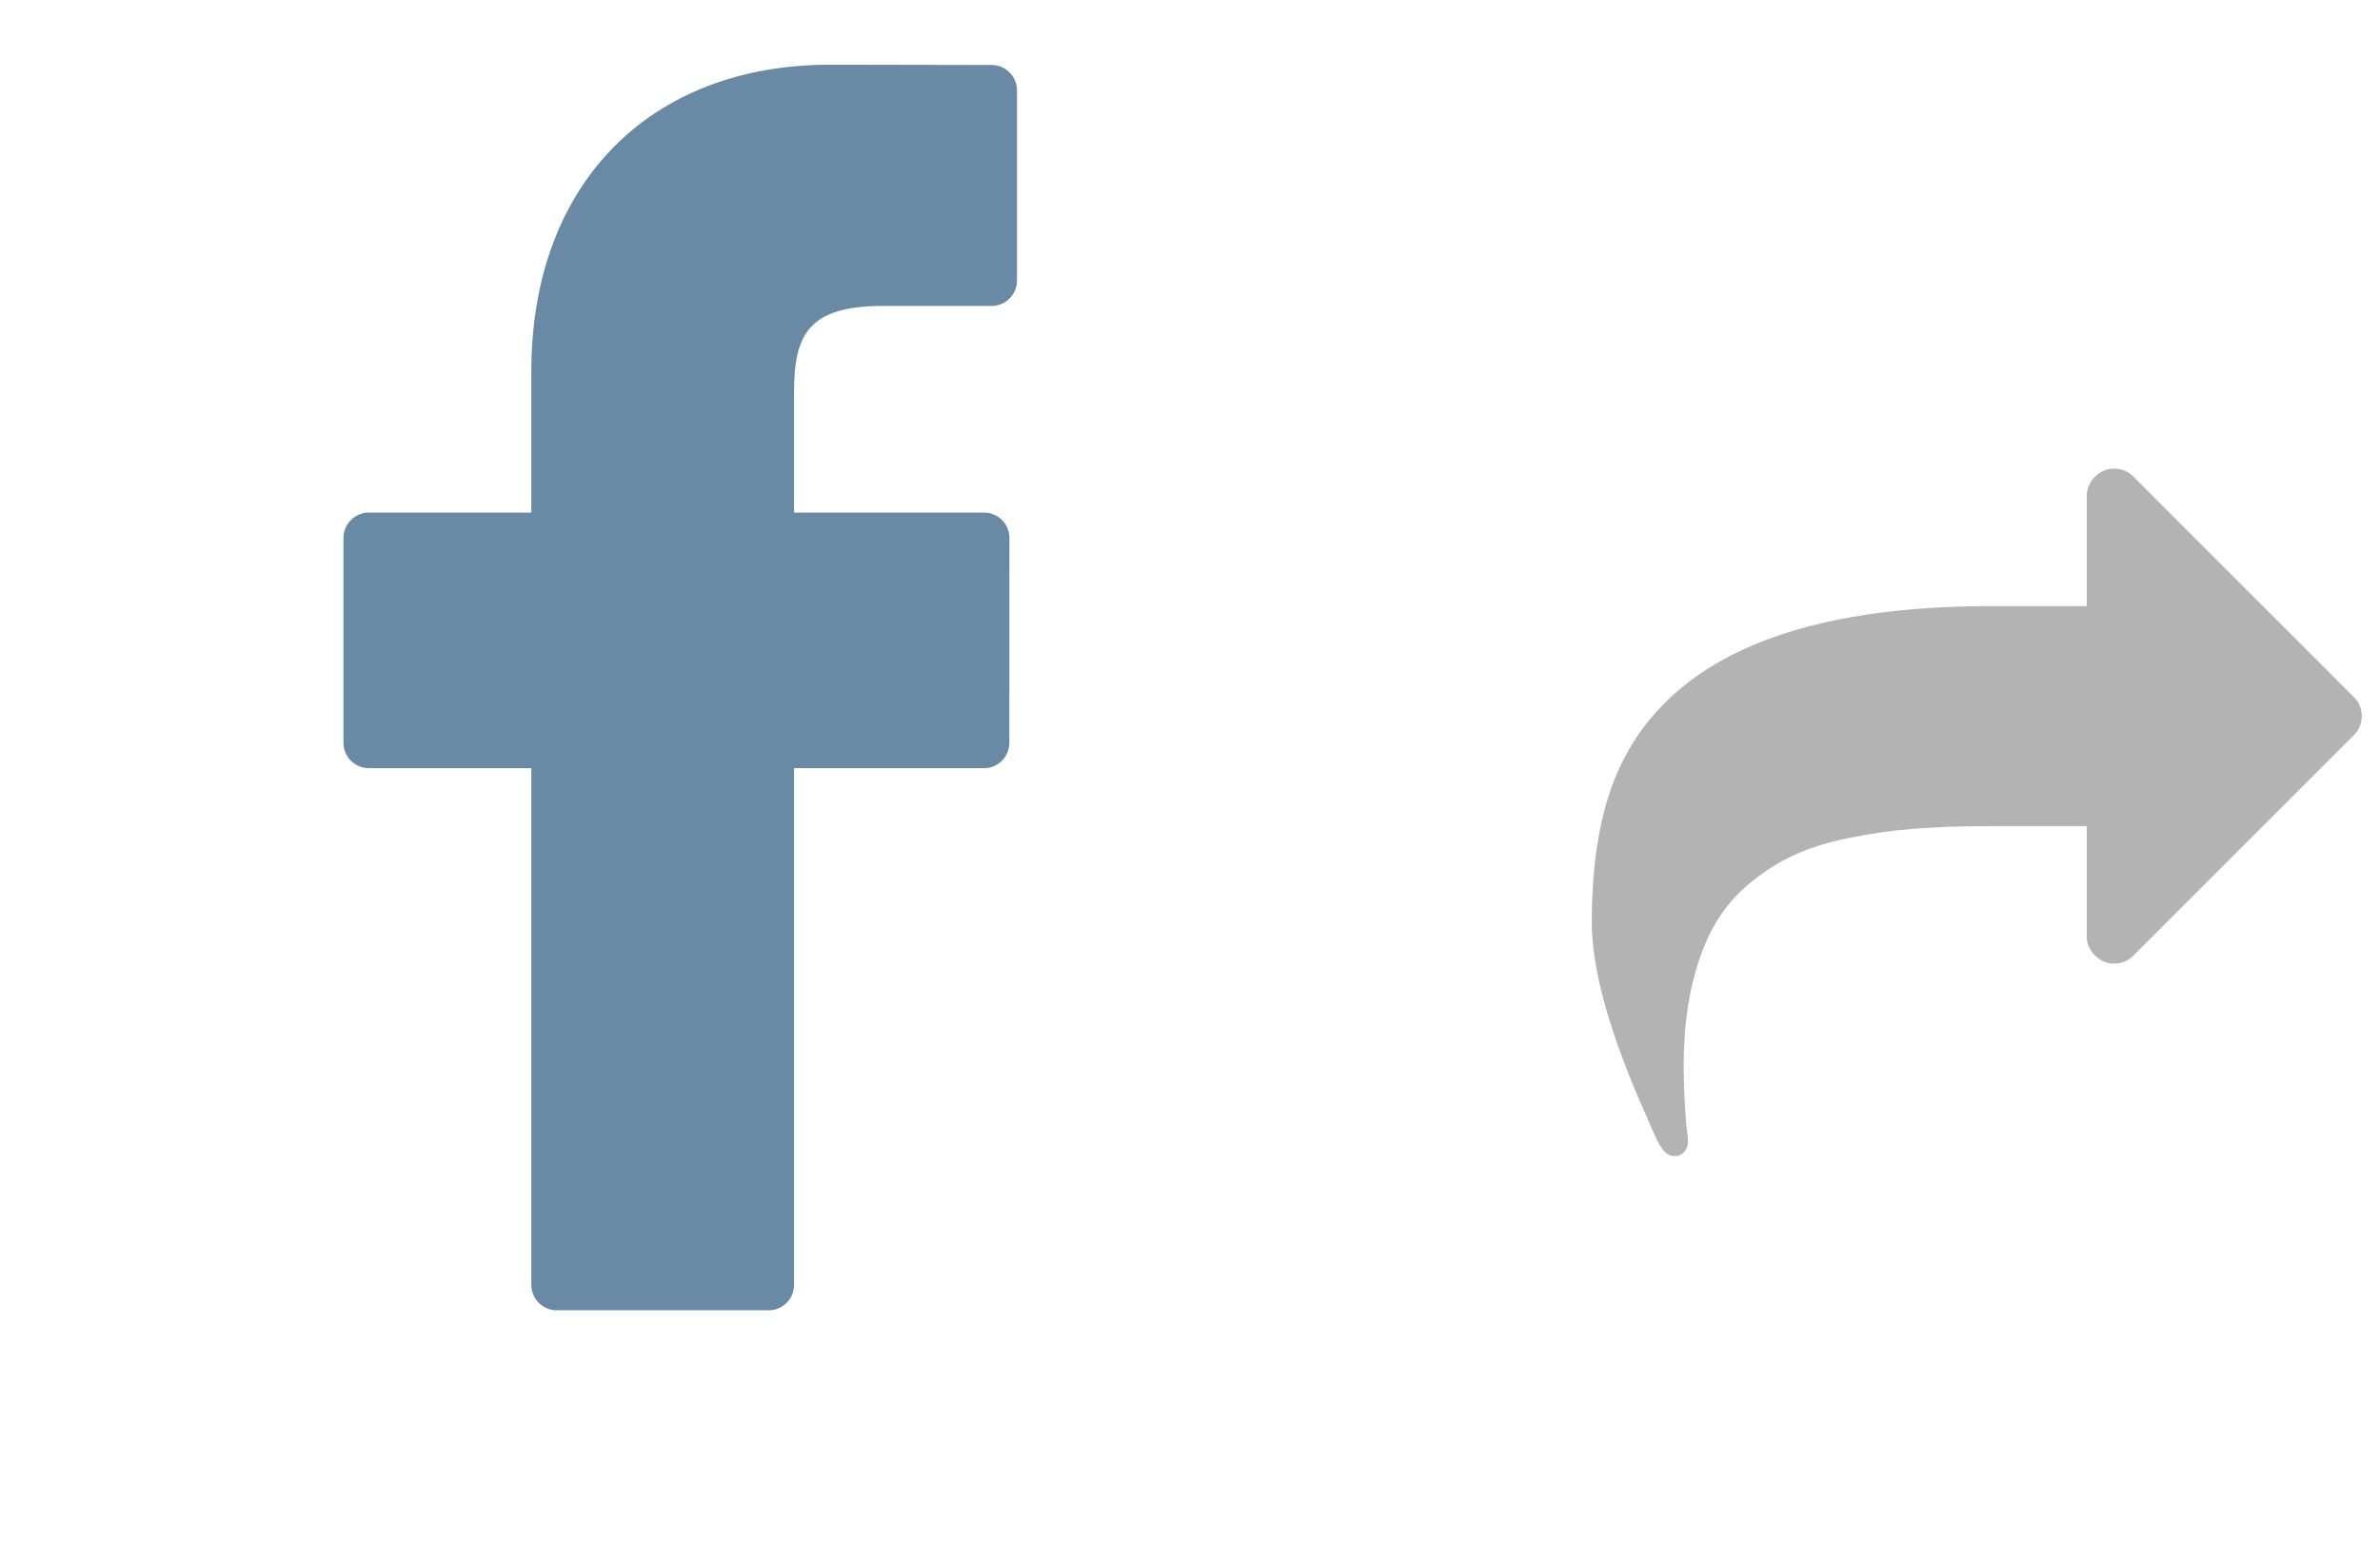 <svg width="32" height="21" viewBox="0 0 32 21" fill="none" xmlns="http://www.w3.org/2000/svg">
<g opacity="0.8" clip-path="url(#clip0)">
<path d="M13.333 0.874L11.161 0.87C8.721 0.87 7.144 2.488 7.144 4.992V6.893H4.96C4.771 6.893 4.618 7.046 4.618 7.235V9.988C4.618 10.177 4.771 10.33 4.96 10.33H7.144V17.279C7.144 17.467 7.297 17.62 7.485 17.62H10.335C10.523 17.62 10.676 17.467 10.676 17.279V10.33H13.23C13.418 10.33 13.571 10.177 13.571 9.988L13.572 7.235C13.572 7.144 13.536 7.057 13.472 6.993C13.408 6.929 13.321 6.893 13.231 6.893H10.676V5.282C10.676 4.507 10.861 4.114 11.87 4.114L13.333 4.114C13.521 4.114 13.674 3.961 13.674 3.772V1.215C13.674 1.027 13.521 0.874 13.333 0.874Z" fill="#436B8F"/>
</g>
<g opacity="0.3" clip-path="url(#clip1)">
<path d="M31.645 9.37L28.687 6.412C28.614 6.339 28.527 6.302 28.427 6.302C28.327 6.302 28.24 6.339 28.167 6.412C28.094 6.485 28.057 6.572 28.057 6.672V8.151H26.763C24.017 8.151 22.332 8.927 21.708 10.479C21.504 10.995 21.402 11.636 21.402 12.403C21.402 13.042 21.646 13.911 22.136 15.008C22.147 15.036 22.167 15.082 22.196 15.147C22.225 15.213 22.251 15.27 22.274 15.32C22.297 15.37 22.323 15.413 22.349 15.447C22.396 15.513 22.45 15.546 22.511 15.546C22.569 15.546 22.614 15.527 22.647 15.488C22.68 15.45 22.696 15.401 22.696 15.344C22.696 15.309 22.691 15.258 22.681 15.191C22.672 15.123 22.667 15.078 22.667 15.055C22.648 14.793 22.638 14.556 22.638 14.344C22.638 13.955 22.672 13.607 22.739 13.299C22.807 12.99 22.9 12.724 23.02 12.498C23.139 12.273 23.293 12.079 23.482 11.915C23.67 11.751 23.873 11.617 24.091 11.513C24.309 11.409 24.565 11.328 24.86 11.268C25.154 11.208 25.451 11.167 25.749 11.144C26.048 11.12 26.386 11.109 26.763 11.109H28.057V12.588C28.057 12.688 28.094 12.775 28.167 12.848C28.24 12.921 28.327 12.958 28.427 12.958C28.527 12.958 28.614 12.921 28.687 12.848L31.645 9.89C31.718 9.817 31.755 9.73 31.755 9.63C31.755 9.53 31.718 9.443 31.645 9.37Z" fill="black"/>
</g>
<defs>
<clipPath id="clip0">
<rect width="20.108" height="20.108" fill="white" transform="translate(0 0.87)"/>
</clipPath>
<clipPath id="clip1">
<rect width="10.353" height="10.353" fill="white" transform="translate(21.402 5.748)"/>
</clipPath>
</defs>
</svg>
